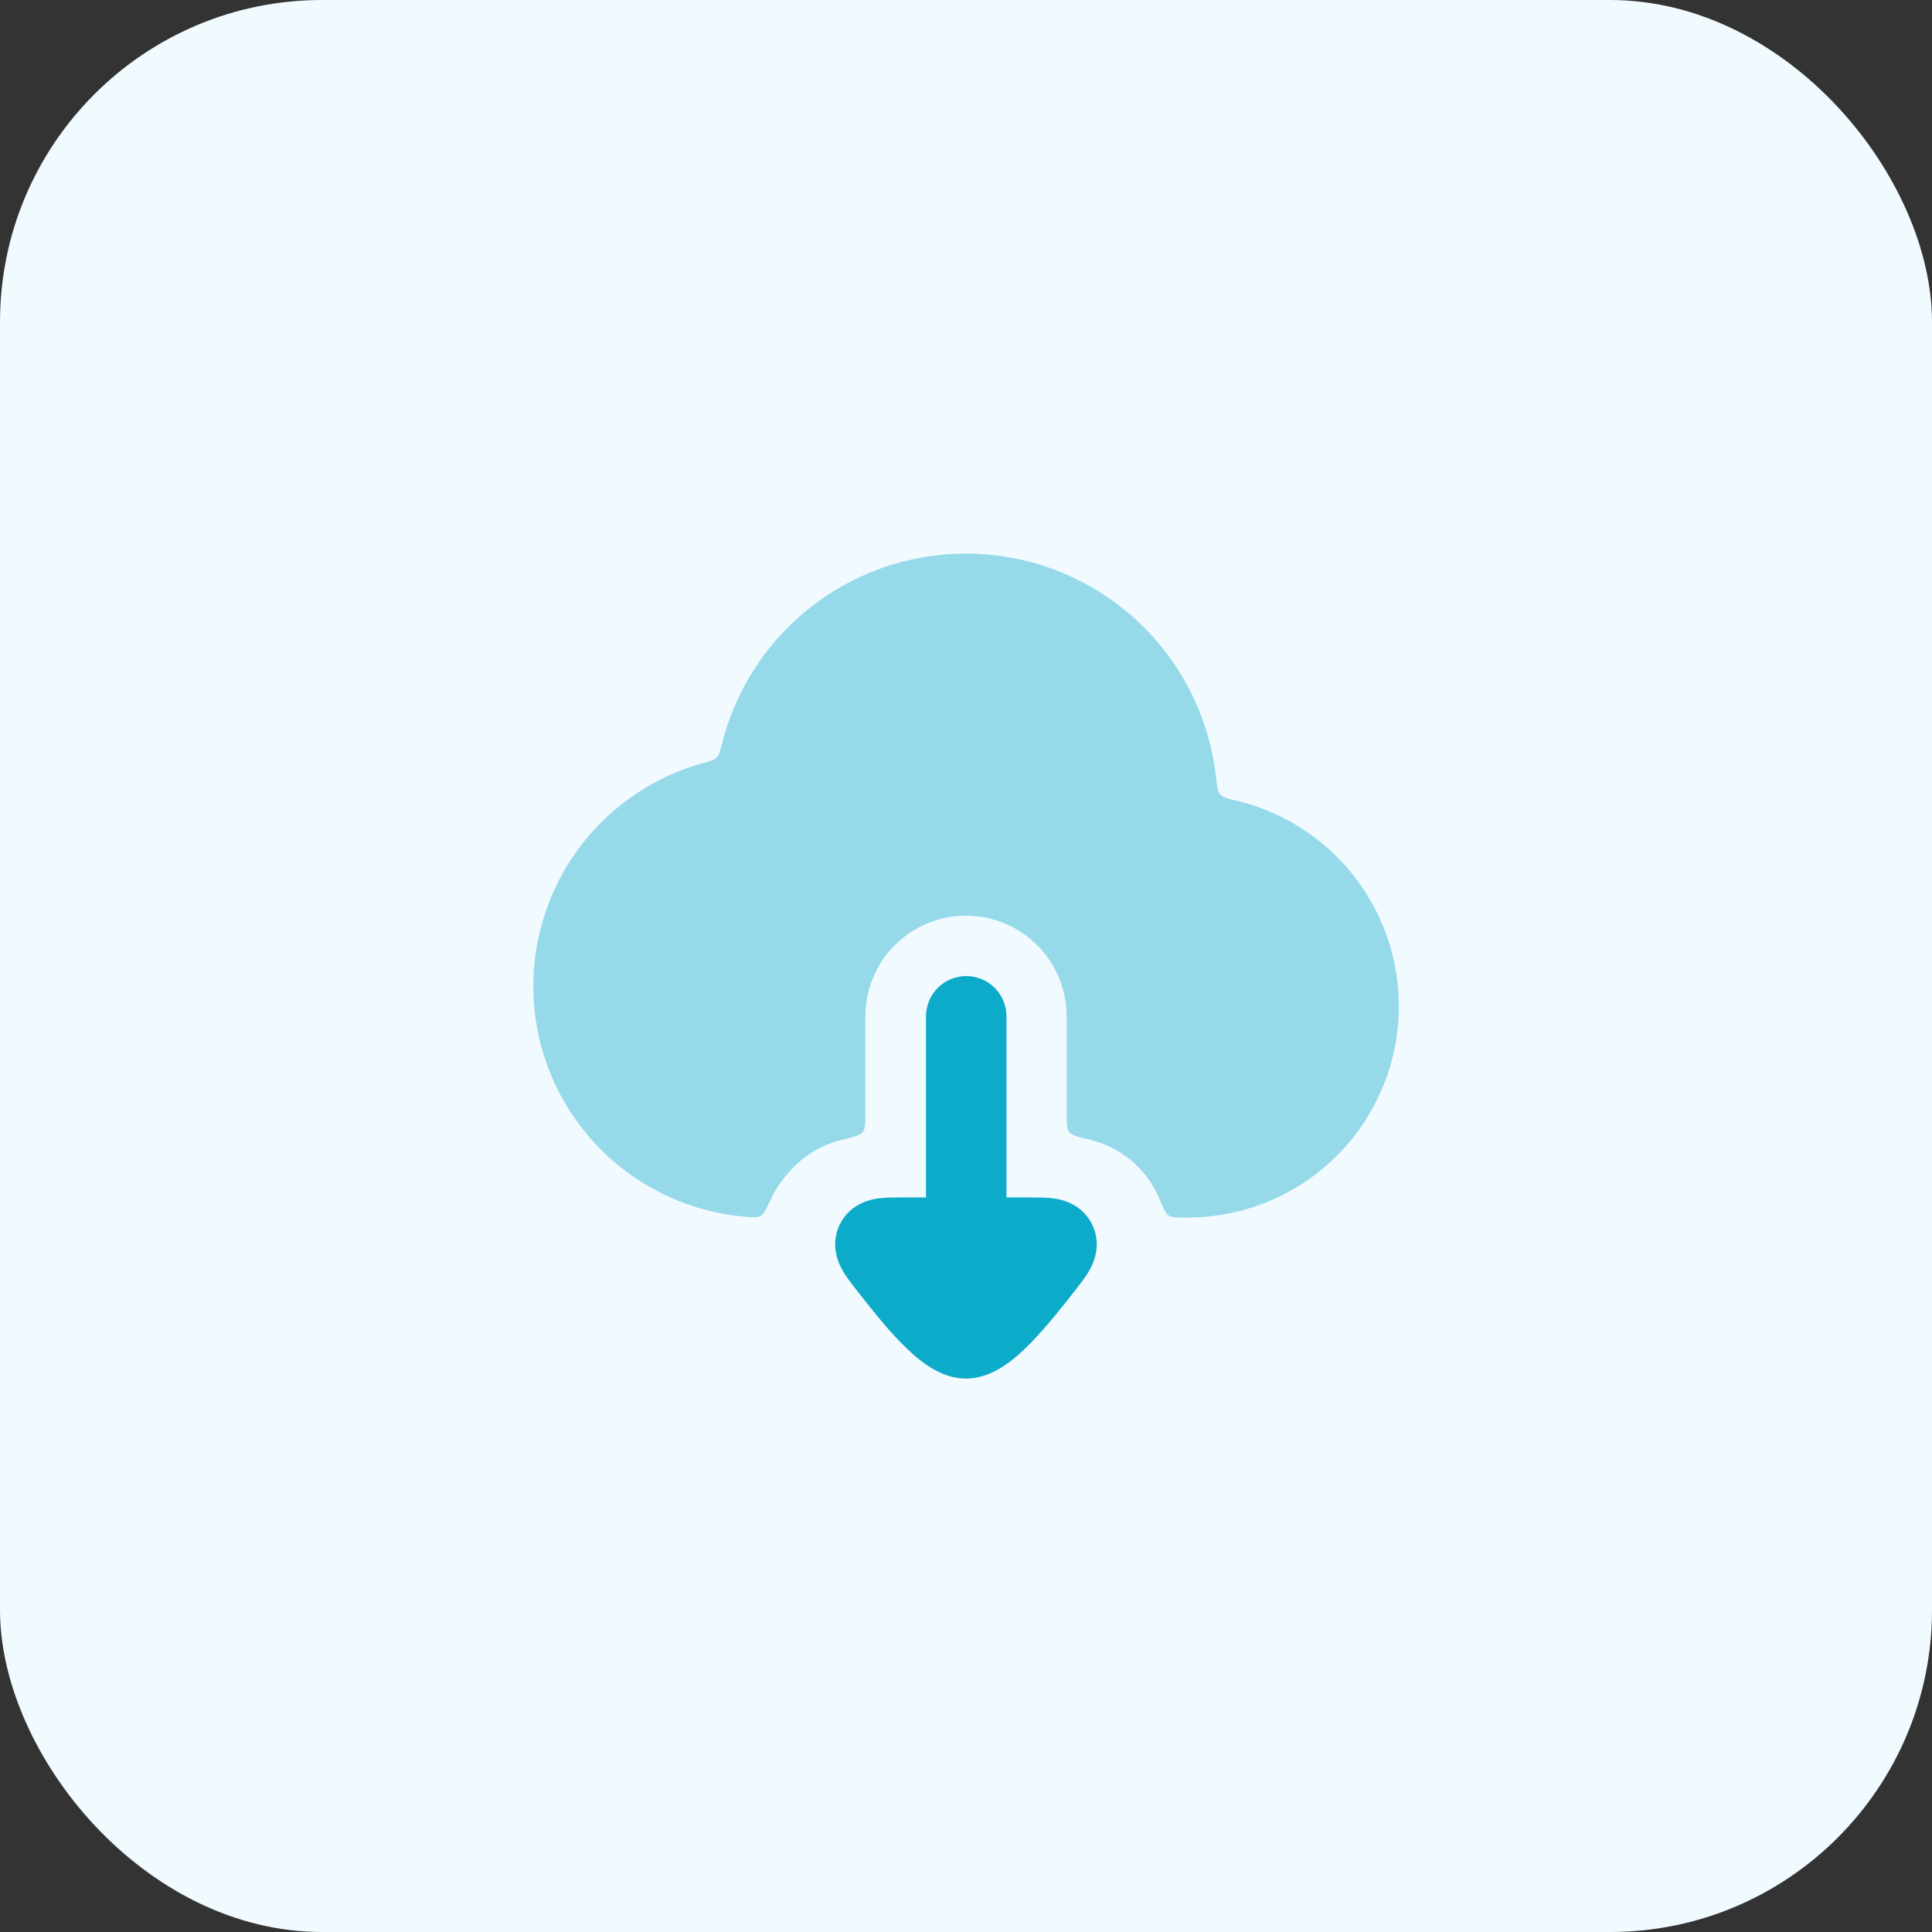 <svg width="96" height="96" viewBox="0 0 96 96" fill="none" xmlns="http://www.w3.org/2000/svg">
  <rect x="0" y="0" width="96" height="96" fill="#333333" stroke="none"/>
  <rect width="96" height="96" rx="16" fill="#f1faff"></rect>
  <path fill-rule="evenodd" clip-rule="evenodd"
        d="M50.012 50.5C50.012 49.97 49.801 49.461 49.426 49.086C49.051 48.711 48.542 48.5 48.012 48.5C47.481 48.5 46.973 48.711 46.598 49.086C46.223 49.461 46.012 49.97 46.012 50.5V59.5H44.824C44.472 59.5 44.04 59.5 43.688 59.544H43.68C43.426 59.576 42.274 59.72 41.726 60.85C41.176 61.984 41.78 62.984 41.91 63.202L41.914 63.21C42.1 63.516 42.368 63.856 42.588 64.138L42.636 64.198C43.224 64.95 43.988 65.918 44.75 66.7C45.13 67.09 45.564 67.494 46.026 67.812C46.436 68.092 47.136 68.5 47.998 68.5C48.858 68.5 49.558 68.094 49.97 67.812C50.432 67.492 50.866 67.092 51.246 66.7C52.006 65.92 52.77 64.95 53.36 64.2L53.408 64.14C53.628 63.856 53.896 63.516 54.082 63.21L54.086 63.202C54.216 62.984 54.82 61.984 54.27 60.85C53.722 59.72 52.57 59.576 52.318 59.544H52.31C51.958 59.5 51.526 59.5 51.174 59.5H50.01L50.012 50.5Z"
        fill="#0dabca"
  ></path>
  <path opacity="0.4"
        d="M26.5 49C26.5 46.487 27.323 44.044 28.843 42.043C30.363 40.043 32.496 38.594 34.916 37.92C35.308 37.81 35.504 37.756 35.616 37.64C35.73 37.524 35.78 37.328 35.878 36.936C36.598 34.1 38.289 31.605 40.658 29.888C43.027 28.17 45.923 27.338 48.843 27.535C51.762 27.733 54.52 28.948 56.636 30.97C58.752 32.991 60.091 35.691 60.422 38.598C60.476 39.09 60.504 39.334 60.63 39.478C60.754 39.618 60.998 39.678 61.484 39.796C63.981 40.402 66.169 41.902 67.635 44.013C69.1 46.124 69.74 48.699 69.434 51.251C69.128 53.802 67.897 56.153 65.974 57.857C64.051 59.562 61.57 60.502 59 60.5H58.88C58.44 60.5 58.22 60.5 58.07 60.4C57.92 60.3 57.816 60.054 57.61 59.564C57.35 58.944 56.967 58.382 56.484 57.914C55.846 57.292 55.053 56.853 54.188 56.642C53.568 56.49 53.256 56.416 53.128 56.252C53 56.088 53 55.826 53 55.3V50.5C53 49.174 52.473 47.902 51.535 46.964C50.598 46.027 49.326 45.5 48 45.5C46.674 45.5 45.402 46.027 44.465 46.964C43.527 47.902 43 49.174 43 50.5V55.3C43 55.826 43 56.088 42.872 56.252C42.744 56.416 42.432 56.492 41.812 56.642C40.947 56.853 40.154 57.292 39.516 57.914C39.016 58.402 38.594 58.966 38.31 59.574C38.078 60.072 37.962 60.322 37.798 60.416C37.634 60.51 37.43 60.494 37.018 60.458C34.148 60.212 31.476 58.898 29.528 56.777C27.581 54.655 26.5 51.88 26.5 49Z"
        fill="#0dabca"
  ></path>
  <defs>
    <linearGradient id="paint0_linear_323_2114" x1="43.031" y1="48.5" x2="53.72" y2="48.86"
                    gradientUnits="userSpaceOnUse"
    >
      <stop stop-color="#FB815A"></stop>
      <stop offset="1" stop-color="#FA4E18"></stop>
    </linearGradient>
    <linearGradient id="paint1_linear_323_2114" x1="31.569" y1="27.507" x2="66.816" y2="29.889"
                    gradientUnits="userSpaceOnUse"
    >
      <stop stop-color="#FB815A"></stop>
      <stop offset="1" stop-color="#FA4E18"></stop>
    </linearGradient>
  </defs>
</svg>
